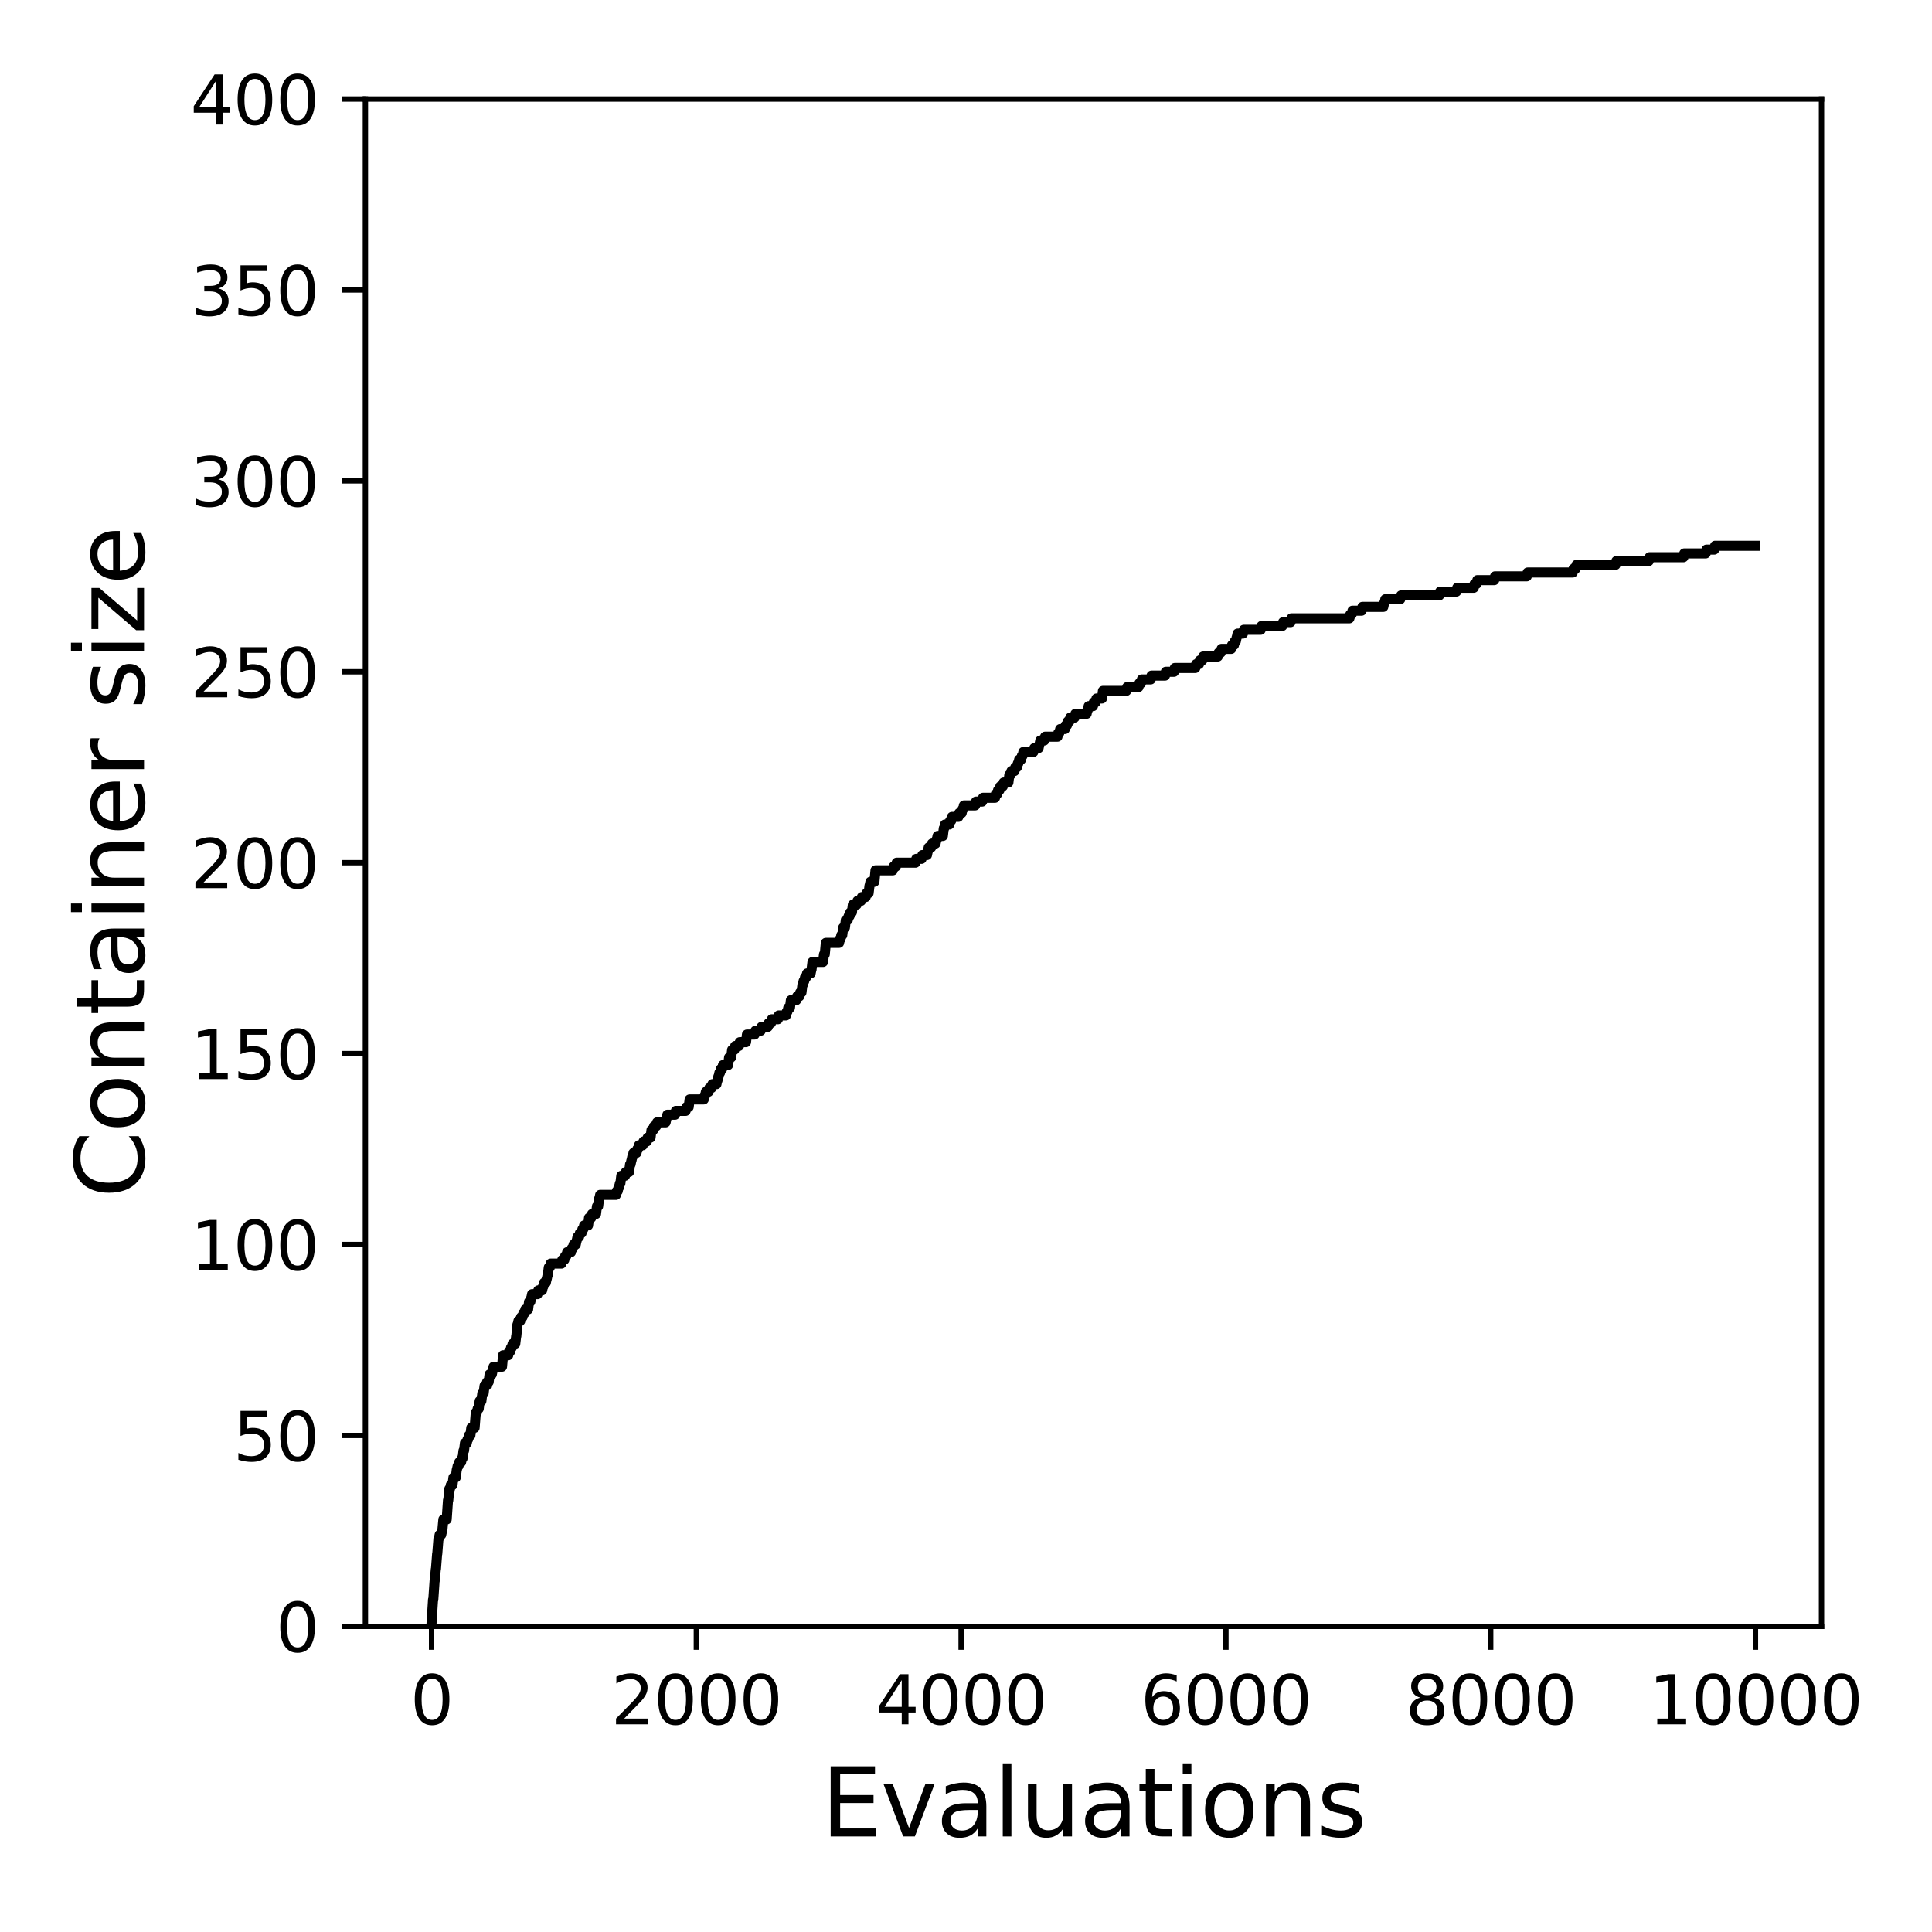 <?xml version="1.0" encoding="utf-8" standalone="no"?>
<!DOCTYPE svg PUBLIC "-//W3C//DTD SVG 1.1//EN"
  "http://www.w3.org/Graphics/SVG/1.1/DTD/svg11.dtd">
<svg xmlns:xlink="http://www.w3.org/1999/xlink" width="288pt" height="288pt" viewBox="0 0 288 288" xmlns="http://www.w3.org/2000/svg" version="1.1">
 <defs>
  <style type="text/css">*{stroke-linejoin: round; stroke-linecap: butt}</style>
 </defs>
 <g id="figure_1">
  <g id="patch_1">
   <path d="M 0 288 
L 288 288 
L 288 0 
L 0 0 
z
" style="fill: #ffffff"/>
  </g>
  <g id="axes_1">
   <g id="patch_2">
    <path d="M 54.47 242.44 
L 271.53 242.44 
L 271.53 14.76 
L 54.47 14.76 
z
" style="fill: #ffffff"/>
   </g>
   <g id="matplotlib.axis_1">
    <g id="xtick_1">
     <g id="line2d_1">
      <defs>
       <path id="mcc2fcaeac3" d="M 0 0 
L 0 3.5 
" style="stroke: #000000; stroke-width: 0.8"/>
      </defs>
      <g>
       <use xlink:href="#mcc2fcaeac3" x="64.336" y="242.44" style="stroke: #000000; stroke-width: 0.8"/>
      </g>
     </g>
     <g id="text_1">
      <!-- 0 -->
      <g transform="translate(61.155 257.038) scale(0.1 -0.1)">
       <defs>
        <path id="DejaVuSans-30" d="M 2034 4250 
Q 1547 4250 1301 3770 
Q 1056 3291 1056 2328 
Q 1056 1369 1301 889 
Q 1547 409 2034 409 
Q 2525 409 2770 889 
Q 3016 1369 3016 2328 
Q 3016 3291 2770 3770 
Q 2525 4250 2034 4250 
z
M 2034 4750 
Q 2819 4750 3233 4129 
Q 3647 3509 3647 2328 
Q 3647 1150 3233 529 
Q 2819 -91 2034 -91 
Q 1250 -91 836 529 
Q 422 1150 422 2328 
Q 422 3509 836 4129 
Q 1250 4750 2034 4750 
z
" transform="scale(0.016)"/>
       </defs>
       <use xlink:href="#DejaVuSans-30"/>
      </g>
     </g>
    </g>
    <g id="xtick_2">
     <g id="line2d_2">
      <g>
       <use xlink:href="#mcc2fcaeac3" x="103.806" y="242.44" style="stroke: #000000; stroke-width: 0.8"/>
      </g>
     </g>
     <g id="text_2">
      <!-- 2000 -->
      <g transform="translate(91.081 257.038) scale(0.1 -0.1)">
       <defs>
        <path id="DejaVuSans-32" d="M 1228 531 
L 3431 531 
L 3431 0 
L 469 0 
L 469 531 
Q 828 903 1448 1529 
Q 2069 2156 2228 2338 
Q 2531 2678 2651 2914 
Q 2772 3150 2772 3378 
Q 2772 3750 2511 3984 
Q 2250 4219 1831 4219 
Q 1534 4219 1204 4116 
Q 875 4013 500 3803 
L 500 4441 
Q 881 4594 1212 4672 
Q 1544 4750 1819 4750 
Q 2544 4750 2975 4387 
Q 3406 4025 3406 3419 
Q 3406 3131 3298 2873 
Q 3191 2616 2906 2266 
Q 2828 2175 2409 1742 
Q 1991 1309 1228 531 
z
" transform="scale(0.016)"/>
       </defs>
       <use xlink:href="#DejaVuSans-32"/>
       <use xlink:href="#DejaVuSans-30" x="63.623"/>
       <use xlink:href="#DejaVuSans-30" x="127.246"/>
       <use xlink:href="#DejaVuSans-30" x="190.869"/>
      </g>
     </g>
    </g>
    <g id="xtick_3">
     <g id="line2d_3">
      <g>
       <use xlink:href="#mcc2fcaeac3" x="143.275" y="242.44" style="stroke: #000000; stroke-width: 0.8"/>
      </g>
     </g>
     <g id="text_3">
      <!-- 4000 -->
      <g transform="translate(130.55 257.038) scale(0.1 -0.1)">
       <defs>
        <path id="DejaVuSans-34" d="M 2419 4116 
L 825 1625 
L 2419 1625 
L 2419 4116 
z
M 2253 4666 
L 3047 4666 
L 3047 1625 
L 3713 1625 
L 3713 1100 
L 3047 1100 
L 3047 0 
L 2419 0 
L 2419 1100 
L 313 1100 
L 313 1709 
L 2253 4666 
z
" transform="scale(0.016)"/>
       </defs>
       <use xlink:href="#DejaVuSans-34"/>
       <use xlink:href="#DejaVuSans-30" x="63.623"/>
       <use xlink:href="#DejaVuSans-30" x="127.246"/>
       <use xlink:href="#DejaVuSans-30" x="190.869"/>
      </g>
     </g>
    </g>
    <g id="xtick_4">
     <g id="line2d_4">
      <g>
       <use xlink:href="#mcc2fcaeac3" x="182.745" y="242.44" style="stroke: #000000; stroke-width: 0.8"/>
      </g>
     </g>
     <g id="text_4">
      <!-- 6000 -->
      <g transform="translate(170.02 257.038) scale(0.1 -0.1)">
       <defs>
        <path id="DejaVuSans-36" d="M 2113 2584 
Q 1688 2584 1439 2293 
Q 1191 2003 1191 1497 
Q 1191 994 1439 701 
Q 1688 409 2113 409 
Q 2538 409 2786 701 
Q 3034 994 3034 1497 
Q 3034 2003 2786 2293 
Q 2538 2584 2113 2584 
z
M 3366 4563 
L 3366 3988 
Q 3128 4100 2886 4159 
Q 2644 4219 2406 4219 
Q 1781 4219 1451 3797 
Q 1122 3375 1075 2522 
Q 1259 2794 1537 2939 
Q 1816 3084 2150 3084 
Q 2853 3084 3261 2657 
Q 3669 2231 3669 1497 
Q 3669 778 3244 343 
Q 2819 -91 2113 -91 
Q 1303 -91 875 529 
Q 447 1150 447 2328 
Q 447 3434 972 4092 
Q 1497 4750 2381 4750 
Q 2619 4750 2861 4703 
Q 3103 4656 3366 4563 
z
" transform="scale(0.016)"/>
       </defs>
       <use xlink:href="#DejaVuSans-36"/>
       <use xlink:href="#DejaVuSans-30" x="63.623"/>
       <use xlink:href="#DejaVuSans-30" x="127.246"/>
       <use xlink:href="#DejaVuSans-30" x="190.869"/>
      </g>
     </g>
    </g>
    <g id="xtick_5">
     <g id="line2d_5">
      <g>
       <use xlink:href="#mcc2fcaeac3" x="222.214" y="242.44" style="stroke: #000000; stroke-width: 0.8"/>
      </g>
     </g>
     <g id="text_5">
      <!-- 8000 -->
      <g transform="translate(209.489 257.038) scale(0.1 -0.1)">
       <defs>
        <path id="DejaVuSans-38" d="M 2034 2216 
Q 1584 2216 1326 1975 
Q 1069 1734 1069 1313 
Q 1069 891 1326 650 
Q 1584 409 2034 409 
Q 2484 409 2743 651 
Q 3003 894 3003 1313 
Q 3003 1734 2745 1975 
Q 2488 2216 2034 2216 
z
M 1403 2484 
Q 997 2584 770 2862 
Q 544 3141 544 3541 
Q 544 4100 942 4425 
Q 1341 4750 2034 4750 
Q 2731 4750 3128 4425 
Q 3525 4100 3525 3541 
Q 3525 3141 3298 2862 
Q 3072 2584 2669 2484 
Q 3125 2378 3379 2068 
Q 3634 1759 3634 1313 
Q 3634 634 3220 271 
Q 2806 -91 2034 -91 
Q 1263 -91 848 271 
Q 434 634 434 1313 
Q 434 1759 690 2068 
Q 947 2378 1403 2484 
z
M 1172 3481 
Q 1172 3119 1398 2916 
Q 1625 2713 2034 2713 
Q 2441 2713 2670 2916 
Q 2900 3119 2900 3481 
Q 2900 3844 2670 4047 
Q 2441 4250 2034 4250 
Q 1625 4250 1398 4047 
Q 1172 3844 1172 3481 
z
" transform="scale(0.016)"/>
       </defs>
       <use xlink:href="#DejaVuSans-38"/>
       <use xlink:href="#DejaVuSans-30" x="63.623"/>
       <use xlink:href="#DejaVuSans-30" x="127.246"/>
       <use xlink:href="#DejaVuSans-30" x="190.869"/>
      </g>
     </g>
    </g>
    <g id="xtick_6">
     <g id="line2d_6">
      <g>
       <use xlink:href="#mcc2fcaeac3" x="261.684" y="242.44" style="stroke: #000000; stroke-width: 0.8"/>
      </g>
     </g>
     <g id="text_6">
      <!-- 10000 -->
      <g transform="translate(245.777 257.038) scale(0.1 -0.1)">
       <defs>
        <path id="DejaVuSans-31" d="M 794 531 
L 1825 531 
L 1825 4091 
L 703 3866 
L 703 4441 
L 1819 4666 
L 2450 4666 
L 2450 531 
L 3481 531 
L 3481 0 
L 794 0 
L 794 531 
z
" transform="scale(0.016)"/>
       </defs>
       <use xlink:href="#DejaVuSans-31"/>
       <use xlink:href="#DejaVuSans-30" x="63.623"/>
       <use xlink:href="#DejaVuSans-30" x="127.246"/>
       <use xlink:href="#DejaVuSans-30" x="190.869"/>
       <use xlink:href="#DejaVuSans-30" x="254.492"/>
      </g>
     </g>
    </g>
    <g id="text_7">
     <!-- Evaluations -->
     <g transform="translate(122.419 273.756) scale(0.14 -0.14)">
      <defs>
       <path id="DejaVuSans-45" d="M 628 4666 
L 3578 4666 
L 3578 4134 
L 1259 4134 
L 1259 2753 
L 3481 2753 
L 3481 2222 
L 1259 2222 
L 1259 531 
L 3634 531 
L 3634 0 
L 628 0 
L 628 4666 
z
" transform="scale(0.016)"/>
       <path id="DejaVuSans-76" d="M 191 3500 
L 800 3500 
L 1894 563 
L 2988 3500 
L 3597 3500 
L 2284 0 
L 1503 0 
L 191 3500 
z
" transform="scale(0.016)"/>
       <path id="DejaVuSans-61" d="M 2194 1759 
Q 1497 1759 1228 1600 
Q 959 1441 959 1056 
Q 959 750 1161 570 
Q 1363 391 1709 391 
Q 2188 391 2477 730 
Q 2766 1069 2766 1631 
L 2766 1759 
L 2194 1759 
z
M 3341 1997 
L 3341 0 
L 2766 0 
L 2766 531 
Q 2569 213 2275 61 
Q 1981 -91 1556 -91 
Q 1019 -91 701 211 
Q 384 513 384 1019 
Q 384 1609 779 1909 
Q 1175 2209 1959 2209 
L 2766 2209 
L 2766 2266 
Q 2766 2663 2505 2880 
Q 2244 3097 1772 3097 
Q 1472 3097 1187 3025 
Q 903 2953 641 2809 
L 641 3341 
Q 956 3463 1253 3523 
Q 1550 3584 1831 3584 
Q 2591 3584 2966 3190 
Q 3341 2797 3341 1997 
z
" transform="scale(0.016)"/>
       <path id="DejaVuSans-6c" d="M 603 4863 
L 1178 4863 
L 1178 0 
L 603 0 
L 603 4863 
z
" transform="scale(0.016)"/>
       <path id="DejaVuSans-75" d="M 544 1381 
L 544 3500 
L 1119 3500 
L 1119 1403 
Q 1119 906 1312 657 
Q 1506 409 1894 409 
Q 2359 409 2629 706 
Q 2900 1003 2900 1516 
L 2900 3500 
L 3475 3500 
L 3475 0 
L 2900 0 
L 2900 538 
Q 2691 219 2414 64 
Q 2138 -91 1772 -91 
Q 1169 -91 856 284 
Q 544 659 544 1381 
z
M 1991 3584 
L 1991 3584 
z
" transform="scale(0.016)"/>
       <path id="DejaVuSans-74" d="M 1172 4494 
L 1172 3500 
L 2356 3500 
L 2356 3053 
L 1172 3053 
L 1172 1153 
Q 1172 725 1289 603 
Q 1406 481 1766 481 
L 2356 481 
L 2356 0 
L 1766 0 
Q 1100 0 847 248 
Q 594 497 594 1153 
L 594 3053 
L 172 3053 
L 172 3500 
L 594 3500 
L 594 4494 
L 1172 4494 
z
" transform="scale(0.016)"/>
       <path id="DejaVuSans-69" d="M 603 3500 
L 1178 3500 
L 1178 0 
L 603 0 
L 603 3500 
z
M 603 4863 
L 1178 4863 
L 1178 4134 
L 603 4134 
L 603 4863 
z
" transform="scale(0.016)"/>
       <path id="DejaVuSans-6f" d="M 1959 3097 
Q 1497 3097 1228 2736 
Q 959 2375 959 1747 
Q 959 1119 1226 758 
Q 1494 397 1959 397 
Q 2419 397 2687 759 
Q 2956 1122 2956 1747 
Q 2956 2369 2687 2733 
Q 2419 3097 1959 3097 
z
M 1959 3584 
Q 2709 3584 3137 3096 
Q 3566 2609 3566 1747 
Q 3566 888 3137 398 
Q 2709 -91 1959 -91 
Q 1206 -91 779 398 
Q 353 888 353 1747 
Q 353 2609 779 3096 
Q 1206 3584 1959 3584 
z
" transform="scale(0.016)"/>
       <path id="DejaVuSans-6e" d="M 3513 2113 
L 3513 0 
L 2938 0 
L 2938 2094 
Q 2938 2591 2744 2837 
Q 2550 3084 2163 3084 
Q 1697 3084 1428 2787 
Q 1159 2491 1159 1978 
L 1159 0 
L 581 0 
L 581 3500 
L 1159 3500 
L 1159 2956 
Q 1366 3272 1645 3428 
Q 1925 3584 2291 3584 
Q 2894 3584 3203 3211 
Q 3513 2838 3513 2113 
z
" transform="scale(0.016)"/>
       <path id="DejaVuSans-73" d="M 2834 3397 
L 2834 2853 
Q 2591 2978 2328 3040 
Q 2066 3103 1784 3103 
Q 1356 3103 1142 2972 
Q 928 2841 928 2578 
Q 928 2378 1081 2264 
Q 1234 2150 1697 2047 
L 1894 2003 
Q 2506 1872 2764 1633 
Q 3022 1394 3022 966 
Q 3022 478 2636 193 
Q 2250 -91 1575 -91 
Q 1294 -91 989 -36 
Q 684 19 347 128 
L 347 722 
Q 666 556 975 473 
Q 1284 391 1588 391 
Q 1994 391 2212 530 
Q 2431 669 2431 922 
Q 2431 1156 2273 1281 
Q 2116 1406 1581 1522 
L 1381 1569 
Q 847 1681 609 1914 
Q 372 2147 372 2553 
Q 372 3047 722 3315 
Q 1072 3584 1716 3584 
Q 2034 3584 2315 3537 
Q 2597 3491 2834 3397 
z
" transform="scale(0.016)"/>
      </defs>
      <use xlink:href="#DejaVuSans-45"/>
      <use xlink:href="#DejaVuSans-76" x="63.184"/>
      <use xlink:href="#DejaVuSans-61" x="122.363"/>
      <use xlink:href="#DejaVuSans-6c" x="183.643"/>
      <use xlink:href="#DejaVuSans-75" x="211.426"/>
      <use xlink:href="#DejaVuSans-61" x="274.805"/>
      <use xlink:href="#DejaVuSans-74" x="336.084"/>
      <use xlink:href="#DejaVuSans-69" x="375.293"/>
      <use xlink:href="#DejaVuSans-6f" x="403.076"/>
      <use xlink:href="#DejaVuSans-6e" x="464.258"/>
      <use xlink:href="#DejaVuSans-73" x="527.637"/>
     </g>
    </g>
   </g>
   <g id="matplotlib.axis_2">
    <g id="ytick_1">
     <g id="line2d_7">
      <defs>
       <path id="m369a13121d" d="M 0 0 
L -3.5 0 
" style="stroke: #000000; stroke-width: 0.8"/>
      </defs>
      <g>
       <use xlink:href="#m369a13121d" x="54.47" y="242.44" style="stroke: #000000; stroke-width: 0.8"/>
      </g>
     </g>
     <g id="text_8">
      <!-- 0 -->
      <g transform="translate(41.108 246.239) scale(0.1 -0.1)">
       <use xlink:href="#DejaVuSans-30"/>
      </g>
     </g>
    </g>
    <g id="ytick_2">
     <g id="line2d_8">
      <g>
       <use xlink:href="#m369a13121d" x="54.47" y="213.98" style="stroke: #000000; stroke-width: 0.8"/>
      </g>
     </g>
     <g id="text_9">
      <!-- 50 -->
      <g transform="translate(34.745 217.779) scale(0.1 -0.1)">
       <defs>
        <path id="DejaVuSans-35" d="M 691 4666 
L 3169 4666 
L 3169 4134 
L 1269 4134 
L 1269 2991 
Q 1406 3038 1543 3061 
Q 1681 3084 1819 3084 
Q 2600 3084 3056 2656 
Q 3513 2228 3513 1497 
Q 3513 744 3044 326 
Q 2575 -91 1722 -91 
Q 1428 -91 1123 -41 
Q 819 9 494 109 
L 494 744 
Q 775 591 1075 516 
Q 1375 441 1709 441 
Q 2250 441 2565 725 
Q 2881 1009 2881 1497 
Q 2881 1984 2565 2268 
Q 2250 2553 1709 2553 
Q 1456 2553 1204 2497 
Q 953 2441 691 2322 
L 691 4666 
z
" transform="scale(0.016)"/>
       </defs>
       <use xlink:href="#DejaVuSans-35"/>
       <use xlink:href="#DejaVuSans-30" x="63.623"/>
      </g>
     </g>
    </g>
    <g id="ytick_3">
     <g id="line2d_9">
      <g>
       <use xlink:href="#m369a13121d" x="54.47" y="185.52" style="stroke: #000000; stroke-width: 0.8"/>
      </g>
     </g>
     <g id="text_10">
      <!-- 100 -->
      <g transform="translate(28.383 189.319) scale(0.1 -0.1)">
       <use xlink:href="#DejaVuSans-31"/>
       <use xlink:href="#DejaVuSans-30" x="63.623"/>
       <use xlink:href="#DejaVuSans-30" x="127.246"/>
      </g>
     </g>
    </g>
    <g id="ytick_4">
     <g id="line2d_10">
      <g>
       <use xlink:href="#m369a13121d" x="54.47" y="157.06" style="stroke: #000000; stroke-width: 0.8"/>
      </g>
     </g>
     <g id="text_11">
      <!-- 150 -->
      <g transform="translate(28.383 160.859) scale(0.1 -0.1)">
       <use xlink:href="#DejaVuSans-31"/>
       <use xlink:href="#DejaVuSans-35" x="63.623"/>
       <use xlink:href="#DejaVuSans-30" x="127.246"/>
      </g>
     </g>
    </g>
    <g id="ytick_5">
     <g id="line2d_11">
      <g>
       <use xlink:href="#m369a13121d" x="54.47" y="128.6" style="stroke: #000000; stroke-width: 0.8"/>
      </g>
     </g>
     <g id="text_12">
      <!-- 200 -->
      <g transform="translate(28.383 132.399) scale(0.1 -0.1)">
       <use xlink:href="#DejaVuSans-32"/>
       <use xlink:href="#DejaVuSans-30" x="63.623"/>
       <use xlink:href="#DejaVuSans-30" x="127.246"/>
      </g>
     </g>
    </g>
    <g id="ytick_6">
     <g id="line2d_12">
      <g>
       <use xlink:href="#m369a13121d" x="54.47" y="100.14" style="stroke: #000000; stroke-width: 0.8"/>
      </g>
     </g>
     <g id="text_13">
      <!-- 250 -->
      <g transform="translate(28.383 103.939) scale(0.1 -0.1)">
       <use xlink:href="#DejaVuSans-32"/>
       <use xlink:href="#DejaVuSans-35" x="63.623"/>
       <use xlink:href="#DejaVuSans-30" x="127.246"/>
      </g>
     </g>
    </g>
    <g id="ytick_7">
     <g id="line2d_13">
      <g>
       <use xlink:href="#m369a13121d" x="54.47" y="71.68" style="stroke: #000000; stroke-width: 0.8"/>
      </g>
     </g>
     <g id="text_14">
      <!-- 300 -->
      <g transform="translate(28.383 75.479) scale(0.1 -0.1)">
       <defs>
        <path id="DejaVuSans-33" d="M 2597 2516 
Q 3050 2419 3304 2112 
Q 3559 1806 3559 1356 
Q 3559 666 3084 287 
Q 2609 -91 1734 -91 
Q 1441 -91 1130 -33 
Q 819 25 488 141 
L 488 750 
Q 750 597 1062 519 
Q 1375 441 1716 441 
Q 2309 441 2620 675 
Q 2931 909 2931 1356 
Q 2931 1769 2642 2001 
Q 2353 2234 1838 2234 
L 1294 2234 
L 1294 2753 
L 1863 2753 
Q 2328 2753 2575 2939 
Q 2822 3125 2822 3475 
Q 2822 3834 2567 4026 
Q 2313 4219 1838 4219 
Q 1578 4219 1281 4162 
Q 984 4106 628 3988 
L 628 4550 
Q 988 4650 1302 4700 
Q 1616 4750 1894 4750 
Q 2613 4750 3031 4423 
Q 3450 4097 3450 3541 
Q 3450 3153 3228 2886 
Q 3006 2619 2597 2516 
z
" transform="scale(0.016)"/>
       </defs>
       <use xlink:href="#DejaVuSans-33"/>
       <use xlink:href="#DejaVuSans-30" x="63.623"/>
       <use xlink:href="#DejaVuSans-30" x="127.246"/>
      </g>
     </g>
    </g>
    <g id="ytick_8">
     <g id="line2d_14">
      <g>
       <use xlink:href="#m369a13121d" x="54.47" y="43.22" style="stroke: #000000; stroke-width: 0.8"/>
      </g>
     </g>
     <g id="text_15">
      <!-- 350 -->
      <g transform="translate(28.383 47.019) scale(0.1 -0.1)">
       <use xlink:href="#DejaVuSans-33"/>
       <use xlink:href="#DejaVuSans-35" x="63.623"/>
       <use xlink:href="#DejaVuSans-30" x="127.246"/>
      </g>
     </g>
    </g>
    <g id="ytick_9">
     <g id="line2d_15">
      <g>
       <use xlink:href="#m369a13121d" x="54.47" y="14.76" style="stroke: #000000; stroke-width: 0.8"/>
      </g>
     </g>
     <g id="text_16">
      <!-- 400 -->
      <g transform="translate(28.383 18.559) scale(0.1 -0.1)">
       <use xlink:href="#DejaVuSans-34"/>
       <use xlink:href="#DejaVuSans-30" x="63.623"/>
       <use xlink:href="#DejaVuSans-30" x="127.246"/>
      </g>
     </g>
    </g>
    <g id="text_17">
     <!-- Container size -->
     <g transform="translate(21.471 178.604) rotate(-90) scale(0.14 -0.14)">
      <defs>
       <path id="DejaVuSans-43" d="M 4122 4306 
L 4122 3641 
Q 3803 3938 3442 4084 
Q 3081 4231 2675 4231 
Q 1875 4231 1450 3742 
Q 1025 3253 1025 2328 
Q 1025 1406 1450 917 
Q 1875 428 2675 428 
Q 3081 428 3442 575 
Q 3803 722 4122 1019 
L 4122 359 
Q 3791 134 3420 21 
Q 3050 -91 2638 -91 
Q 1578 -91 968 557 
Q 359 1206 359 2328 
Q 359 3453 968 4101 
Q 1578 4750 2638 4750 
Q 3056 4750 3426 4639 
Q 3797 4528 4122 4306 
z
" transform="scale(0.016)"/>
       <path id="DejaVuSans-65" d="M 3597 1894 
L 3597 1613 
L 953 1613 
Q 991 1019 1311 708 
Q 1631 397 2203 397 
Q 2534 397 2845 478 
Q 3156 559 3463 722 
L 3463 178 
Q 3153 47 2828 -22 
Q 2503 -91 2169 -91 
Q 1331 -91 842 396 
Q 353 884 353 1716 
Q 353 2575 817 3079 
Q 1281 3584 2069 3584 
Q 2775 3584 3186 3129 
Q 3597 2675 3597 1894 
z
M 3022 2063 
Q 3016 2534 2758 2815 
Q 2500 3097 2075 3097 
Q 1594 3097 1305 2825 
Q 1016 2553 972 2059 
L 3022 2063 
z
" transform="scale(0.016)"/>
       <path id="DejaVuSans-72" d="M 2631 2963 
Q 2534 3019 2420 3045 
Q 2306 3072 2169 3072 
Q 1681 3072 1420 2755 
Q 1159 2438 1159 1844 
L 1159 0 
L 581 0 
L 581 3500 
L 1159 3500 
L 1159 2956 
Q 1341 3275 1631 3429 
Q 1922 3584 2338 3584 
Q 2397 3584 2469 3576 
Q 2541 3569 2628 3553 
L 2631 2963 
z
" transform="scale(0.016)"/>
       <path id="DejaVuSans-20" transform="scale(0.016)"/>
       <path id="DejaVuSans-7a" d="M 353 3500 
L 3084 3500 
L 3084 2975 
L 922 459 
L 3084 459 
L 3084 0 
L 275 0 
L 275 525 
L 2438 3041 
L 353 3041 
L 353 3500 
z
" transform="scale(0.016)"/>
      </defs>
      <use xlink:href="#DejaVuSans-43"/>
      <use xlink:href="#DejaVuSans-6f" x="69.824"/>
      <use xlink:href="#DejaVuSans-6e" x="131.006"/>
      <use xlink:href="#DejaVuSans-74" x="194.385"/>
      <use xlink:href="#DejaVuSans-61" x="233.594"/>
      <use xlink:href="#DejaVuSans-69" x="294.873"/>
      <use xlink:href="#DejaVuSans-6e" x="322.656"/>
      <use xlink:href="#DejaVuSans-65" x="386.035"/>
      <use xlink:href="#DejaVuSans-72" x="447.559"/>
      <use xlink:href="#DejaVuSans-20" x="488.672"/>
      <use xlink:href="#DejaVuSans-73" x="520.459"/>
      <use xlink:href="#DejaVuSans-69" x="572.559"/>
      <use xlink:href="#DejaVuSans-7a" x="600.342"/>
      <use xlink:href="#DejaVuSans-65" x="652.832"/>
     </g>
    </g>
   </g>
   <g id="line2d_16">
    <path d="M 64.336 241.871 
L 64.553 238.456 
L 64.593 238.456 
L 64.79 235.61 
L 64.81 235.61 
L 64.968 233.902 
L 64.988 233.902 
L 65.165 231.625 
L 65.185 231.625 
L 65.363 229.348 
L 65.422 229.348 
L 65.54 228.779 
L 65.777 228.779 
L 65.895 228.21 
L 65.935 228.21 
L 66.093 226.502 
L 66.586 226.502 
L 66.783 223.656 
L 66.823 223.656 
L 66.981 221.949 
L 67.079 221.949 
L 67.198 221.38 
L 67.454 221.38 
L 67.593 220.241 
L 67.948 220.241 
L 68.086 219.103 
L 68.106 219.103 
L 68.224 218.534 
L 68.343 218.534 
L 68.461 217.964 
L 68.737 217.964 
L 68.856 217.395 
L 68.954 217.395 
L 69.092 216.257 
L 69.171 216.257 
L 69.31 215.118 
L 69.586 215.118 
L 69.704 214.549 
L 69.783 214.549 
L 69.902 213.98 
L 70.119 213.98 
L 70.257 212.842 
L 70.75 212.842 
L 70.928 210.565 
L 71.086 210.565 
L 71.204 209.996 
L 71.362 209.996 
L 71.5 208.857 
L 71.757 208.857 
L 71.895 207.719 
L 72.092 207.719 
L 72.23 206.58 
L 72.487 206.58 
L 72.605 206.011 
L 72.842 206.011 
L 72.98 204.873 
L 73.316 204.873 
L 73.434 204.304 
L 73.454 204.304 
L 73.572 203.734 
L 74.835 203.734 
L 74.993 202.027 
L 75.763 202.027 
L 75.881 201.458 
L 76.059 201.458 
L 76.177 200.888 
L 76.296 200.888 
L 76.414 200.319 
L 76.809 200.319 
L 76.947 199.181 
L 76.967 199.181 
L 77.124 197.473 
L 77.164 197.473 
L 77.282 196.904 
L 77.559 196.904 
L 77.677 196.335 
L 77.894 196.335 
L 78.013 195.766 
L 78.19 195.766 
L 78.309 195.196 
L 78.723 195.196 
L 78.861 194.058 
L 79.058 194.058 
L 79.177 193.489 
L 79.197 193.489 
L 79.315 192.92 
L 80.124 192.92 
L 80.243 192.35 
L 80.815 192.35 
L 80.933 191.781 
L 80.992 191.781 
L 81.111 191.212 
L 81.367 191.212 
L 81.486 190.643 
L 81.506 190.643 
L 81.624 190.074 
L 81.663 190.074 
L 81.802 188.935 
L 81.959 188.935 
L 82.078 188.366 
L 83.696 188.366 
L 83.815 187.797 
L 84.13 187.797 
L 84.249 187.228 
L 84.426 187.228 
L 84.545 186.658 
L 85.117 186.658 
L 85.235 186.089 
L 85.393 186.089 
L 85.512 185.52 
L 85.827 185.52 
L 85.946 184.951 
L 85.966 184.951 
L 86.084 184.382 
L 86.321 184.382 
L 86.439 183.812 
L 86.696 183.812 
L 86.814 183.243 
L 86.952 183.243 
L 87.071 182.674 
L 87.663 182.674 
L 87.801 181.536 
L 88.136 181.536 
L 88.255 180.966 
L 88.847 180.966 
L 88.985 179.828 
L 89.163 179.828 
L 89.301 178.69 
L 89.34 178.69 
L 89.459 178.12 
L 91.827 178.12 
L 91.945 177.551 
L 92.083 177.551 
L 92.202 176.982 
L 92.281 176.982 
L 92.399 176.413 
L 92.478 176.413 
L 92.616 175.274 
L 93.169 175.274 
L 93.287 174.705 
L 93.781 174.705 
L 93.919 173.567 
L 93.998 173.567 
L 94.116 172.998 
L 94.136 172.998 
L 94.254 172.428 
L 94.313 172.428 
L 94.432 171.859 
L 94.886 171.859 
L 95.004 171.29 
L 95.123 171.29 
L 95.241 170.721 
L 95.813 170.721 
L 95.932 170.152 
L 96.425 170.152 
L 96.543 169.582 
L 96.978 169.582 
L 97.116 168.444 
L 97.392 168.444 
L 97.51 167.875 
L 97.826 167.875 
L 97.945 167.306 
L 99.227 167.306 
L 99.346 166.736 
L 99.365 166.736 
L 99.484 166.167 
L 100.629 166.167 
L 100.747 165.598 
L 102.207 165.598 
L 102.326 165.029 
L 102.661 165.029 
L 102.799 163.89 
L 104.911 163.89 
L 105.029 163.321 
L 105.108 163.321 
L 105.227 162.752 
L 105.621 162.752 
L 105.74 162.183 
L 106.075 162.183 
L 106.194 161.614 
L 106.805 161.614 
L 106.924 161.044 
L 106.963 161.044 
L 107.082 160.475 
L 107.121 160.475 
L 107.24 159.906 
L 107.338 159.906 
L 107.457 159.337 
L 107.654 159.337 
L 107.772 158.768 
L 108.542 158.768 
L 108.68 157.629 
L 108.996 157.629 
L 109.134 156.491 
L 109.47 156.491 
L 109.588 155.922 
L 110.16 155.922 
L 110.279 155.352 
L 111.206 155.352 
L 111.344 154.214 
L 112.489 154.214 
L 112.607 153.645 
L 113.397 153.645 
L 113.515 153.076 
L 114.463 153.076 
L 114.581 152.506 
L 114.936 152.506 
L 115.055 151.937 
L 115.962 151.937 
L 116.081 151.368 
L 117.166 151.368 
L 117.285 150.799 
L 117.383 150.799 
L 117.502 150.23 
L 117.758 150.23 
L 117.896 149.091 
L 118.706 149.091 
L 118.824 148.522 
L 119.159 148.522 
L 119.278 147.953 
L 119.475 147.953 
L 119.613 146.814 
L 119.673 146.814 
L 119.791 146.245 
L 119.89 146.245 
L 120.008 145.676 
L 120.186 145.676 
L 120.304 145.107 
L 120.837 145.107 
L 120.955 144.538 
L 120.975 144.538 
L 121.113 143.399 
L 122.692 143.399 
L 122.83 142.261 
L 122.948 142.261 
L 123.106 140.553 
L 125.08 140.553 
L 125.198 139.984 
L 125.297 139.984 
L 125.415 139.415 
L 125.553 139.415 
L 125.692 138.276 
L 125.948 138.276 
L 126.086 137.138 
L 126.382 137.138 
L 126.501 136.569 
L 126.639 136.569 
L 126.757 136 
L 126.994 136 
L 127.132 134.861 
L 127.705 134.861 
L 127.823 134.292 
L 128.356 134.292 
L 128.474 133.723 
L 129.047 133.723 
L 129.165 133.154 
L 129.481 133.154 
L 129.619 132.015 
L 129.639 132.015 
L 129.757 131.446 
L 130.349 131.446 
L 130.507 129.738 
L 133.092 129.738 
L 133.211 129.169 
L 133.546 129.169 
L 133.664 128.6 
L 136.467 128.6 
L 136.585 128.031 
L 137.375 128.031 
L 137.493 127.462 
L 138.184 127.462 
L 138.302 126.892 
L 138.322 126.892 
L 138.44 126.323 
L 138.815 126.323 
L 138.934 125.754 
L 139.466 125.754 
L 139.585 125.185 
L 139.644 125.185 
L 139.762 124.616 
L 140.552 124.616 
L 140.69 123.477 
L 140.749 123.477 
L 140.868 122.908 
L 141.519 122.908 
L 141.637 122.339 
L 141.795 122.339 
L 141.914 121.77 
L 142.861 121.77 
L 142.979 121.2 
L 143.354 121.2 
L 143.473 120.631 
L 143.571 120.631 
L 143.69 120.062 
L 145.367 120.062 
L 145.486 119.493 
L 146.413 119.493 
L 146.531 118.924 
L 148.327 118.924 
L 148.446 118.354 
L 148.663 118.354 
L 148.781 117.785 
L 148.998 117.785 
L 149.117 117.216 
L 149.492 117.216 
L 149.61 116.647 
L 150.321 116.647 
L 150.459 115.508 
L 150.656 115.508 
L 150.774 114.939 
L 151.228 114.939 
L 151.347 114.37 
L 151.603 114.37 
L 151.722 113.801 
L 151.801 113.801 
L 151.919 113.232 
L 152.215 113.232 
L 152.333 112.662 
L 152.432 112.662 
L 152.551 112.093 
L 154.05 112.093 
L 154.169 111.524 
L 154.82 111.524 
L 154.938 110.955 
L 154.958 110.955 
L 155.077 110.386 
L 155.669 110.386 
L 155.787 109.816 
L 157.642 109.816 
L 157.761 109.247 
L 157.918 109.247 
L 158.037 108.678 
L 158.747 108.678 
L 158.866 108.109 
L 159.063 108.109 
L 159.181 107.54 
L 159.418 107.54 
L 159.537 106.97 
L 160.188 106.97 
L 160.306 106.401 
L 161.984 106.401 
L 162.102 105.832 
L 162.161 105.832 
L 162.28 105.263 
L 162.931 105.263 
L 163.049 104.694 
L 163.326 104.694 
L 163.444 104.124 
L 164.273 104.124 
L 164.411 102.986 
L 167.904 102.986 
L 168.023 102.417 
L 169.72 102.417 
L 169.838 101.848 
L 170.095 101.848 
L 170.213 101.278 
L 171.535 101.278 
L 171.654 100.709 
L 173.667 100.709 
L 173.785 100.14 
L 175.009 100.14 
L 175.127 99.571 
L 178.186 99.571 
L 178.304 99.002 
L 178.739 99.002 
L 178.857 98.432 
L 179.232 98.432 
L 179.35 97.863 
L 181.541 97.863 
L 181.659 97.294 
L 181.975 97.294 
L 182.093 96.725 
L 183.534 96.725 
L 183.652 96.156 
L 183.948 96.156 
L 184.067 95.586 
L 184.225 95.586 
L 184.343 95.017 
L 184.363 95.017 
L 184.481 94.448 
L 185.29 94.448 
L 185.409 93.879 
L 187.935 93.879 
L 188.053 93.31 
L 191.152 93.31 
L 191.27 92.74 
L 192.395 92.74 
L 192.513 92.171 
L 201.157 92.171 
L 201.276 91.602 
L 201.493 91.602 
L 201.611 91.033 
L 202.973 91.033 
L 203.091 90.464 
L 206.209 90.464 
L 206.328 89.894 
L 206.387 89.894 
L 206.505 89.325 
L 208.735 89.325 
L 208.854 88.756 
L 214.557 88.756 
L 214.675 88.187 
L 217.103 88.187 
L 217.221 87.618 
L 219.688 87.618 
L 219.806 87.048 
L 220.102 87.048 
L 220.221 86.479 
L 222.747 86.479 
L 222.865 85.91 
L 227.602 85.91 
L 227.72 85.341 
L 234.45 85.341 
L 234.568 84.772 
L 234.884 84.772 
L 235.002 84.202 
L 240.824 84.202 
L 240.942 83.633 
L 245.777 83.633 
L 245.896 83.064 
L 250.948 83.064 
L 251.066 82.495 
L 254.263 82.495 
L 254.382 81.926 
L 255.546 81.926 
L 255.664 81.356 
L 261.664 81.356 
L 261.664 81.356 
" clip-path="url(#p32ecdd1c96)" style="fill: none; stroke: #000000; stroke-width: 1.5; stroke-linecap: square"/>
   </g>
   <g id="patch_3">
    <path d="M 54.47 242.44 
L 54.47 14.76 
" style="fill: none; stroke: #000000; stroke-width: 0.8; stroke-linejoin: miter; stroke-linecap: square"/>
   </g>
   <g id="patch_4">
    <path d="M 271.53 242.44 
L 271.53 14.76 
" style="fill: none; stroke: #000000; stroke-width: 0.8; stroke-linejoin: miter; stroke-linecap: square"/>
   </g>
   <g id="patch_5">
    <path d="M 54.47 242.44 
L 271.53 242.44 
" style="fill: none; stroke: #000000; stroke-width: 0.8; stroke-linejoin: miter; stroke-linecap: square"/>
   </g>
   <g id="patch_6">
    <path d="M 54.47 14.76 
L 271.53 14.76 
" style="fill: none; stroke: #000000; stroke-width: 0.8; stroke-linejoin: miter; stroke-linecap: square"/>
   </g>
  </g>
 </g>
 <defs>
  <clipPath id="p32ecdd1c96">
   <rect x="54.47" y="14.76" width="217.06" height="227.68"/>
  </clipPath>
 </defs>
</svg>
